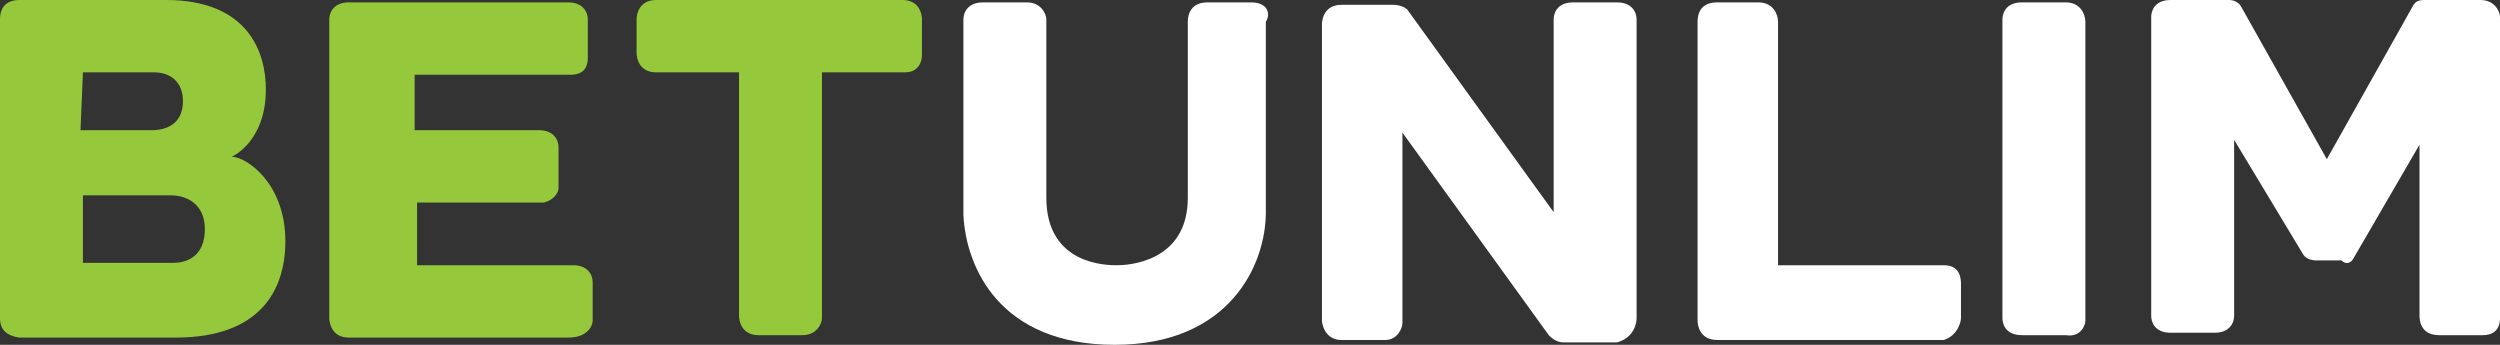 <svg width="116" height="16" viewBox="0 0 116 16" fill="none" xmlns="http://www.w3.org/2000/svg">
<rect x="0" y="0" width="116" height="16" fill="#333333" stroke="none"/>
<path d="M10.751 7.273C10.751 7.273 12.336 6.601 12.336 4.14C12.336 2.462 11.543 0 7.696 0C4.98 0 2.263 0 0.905 0C0.113 0 0 0.559 0 0.895V14.769C0 15.105 0.113 15.552 0.905 15.664C3.169 15.664 5.432 15.664 8.148 15.664C12.109 15.664 13.241 13.426 13.241 11.189C13.241 8.503 11.43 7.273 10.751 7.273ZM3.848 3.357C3.848 3.357 6.338 3.357 7.13 3.357C7.922 3.357 8.488 3.804 8.488 4.699C8.488 5.594 7.922 6.042 7.017 6.042C6.338 6.042 3.735 6.042 3.735 6.042L3.848 3.357ZM8.035 12.196H3.848V9.063H7.922C8.714 9.063 9.506 9.51 9.506 10.629C9.506 11.86 8.714 12.196 8.035 12.196Z" fill="#96C83C"/>
<path d="M42.779 2.573V0.895C42.779 0.671 42.665 0 41.873 0H30.443C29.651 0 29.538 0.671 29.538 0.895V2.462C29.538 2.685 29.651 3.357 30.443 3.357H34.291V14.657C34.291 14.881 34.404 15.552 35.196 15.552H37.233C37.912 15.552 38.139 14.993 38.139 14.769V3.357H41.986C42.665 3.357 42.779 2.797 42.779 2.573Z" fill="#96C83C"/>
<path d="M27.5 14.88V13.09C27.5 12.755 27.274 12.307 26.595 12.307H19.352V9.398H25.237C25.689 9.286 25.916 8.95 25.916 8.727V6.825C25.916 6.489 25.689 6.041 25.011 6.041H19.239V3.468H26.482C27.161 3.468 27.274 3.02 27.274 2.685V0.895C27.274 0.559 27.048 0.111 26.369 0.111H16.183C15.504 0.111 15.278 0.559 15.278 0.895V14.768C15.278 14.768 15.278 15.664 16.183 15.664H26.369C27.274 15.664 27.5 15.104 27.5 14.88Z" fill="#96C83C"/>
<path d="M58.056 0.111H56.019C55.114 0.111 55.114 0.895 55.114 1.006V9.174C55.114 12.195 52.285 12.307 51.832 12.307C51.379 12.307 48.55 12.307 48.55 9.174V0.895C48.55 0.671 48.324 0.111 47.645 0.111H45.608C44.928 0.111 44.702 0.559 44.702 0.895V9.957C44.815 12.419 46.4 15.999 51.719 15.999C57.038 15.999 58.735 12.307 58.735 9.845V1.006C58.962 0.671 58.849 0.111 58.056 0.111Z" fill="white"/>
<path d="M75.938 14.768V0.895C75.938 0.559 75.712 0.111 75.032 0.111H72.995C72.203 0.111 72.09 0.671 72.09 0.895V9.845L65.3 0.447C65.187 0.335 64.96 0.223 64.621 0.223H62.244C61.452 0.223 61.339 0.895 61.339 1.118V14.88C61.339 14.992 61.452 15.775 62.244 15.775H64.281C64.847 15.775 65.073 15.216 65.073 14.992V6.153L71.864 15.552C71.977 15.664 72.203 15.887 72.543 15.887C72.769 15.887 75.032 15.887 75.032 15.887C75.825 15.664 75.938 14.992 75.938 14.768Z" fill="white"/>
<path d="M90.989 14.768V13.202C90.989 12.978 90.989 12.307 90.197 12.307H82.501V1.006C82.501 0.671 82.275 0.111 81.596 0.111H79.672C78.88 0.111 78.767 0.671 78.767 1.006V14.88C78.767 15.104 78.88 15.775 79.672 15.775H90.197C90.876 15.552 90.989 14.88 90.989 14.768Z" fill="white"/>
<path d="M96.761 14.88V1.006C96.761 0.671 96.535 0.111 95.856 0.111H93.819C93.026 0.111 92.913 0.671 92.913 0.895V14.768C92.913 14.992 93.026 15.552 93.819 15.552H95.856C96.535 15.664 96.761 15.104 96.761 14.88Z" fill="white"/>
<path d="M109.21 11.972L112.265 6.713C112.265 6.713 112.265 14.545 112.265 14.657C112.265 14.769 112.265 15.552 113.171 15.552H115.208C116 15.552 116 14.881 116 14.769V0.783C116 0.559 115.773 0 115.094 0H112.492C112.152 0 112.039 0.112 111.926 0.336L107.965 7.385L104.004 0.336C103.891 0.112 103.664 0 103.438 0H100.722C99.93 0 99.816 0.559 99.816 0.783V14.657C99.816 14.881 99.93 15.44 100.722 15.44H102.759C103.438 15.44 103.664 14.993 103.664 14.657V6.489L106.833 11.748C106.946 11.972 107.173 12.084 107.512 12.084H108.644C108.87 12.307 109.096 12.196 109.21 11.972Z" fill="white"/>
</svg>
